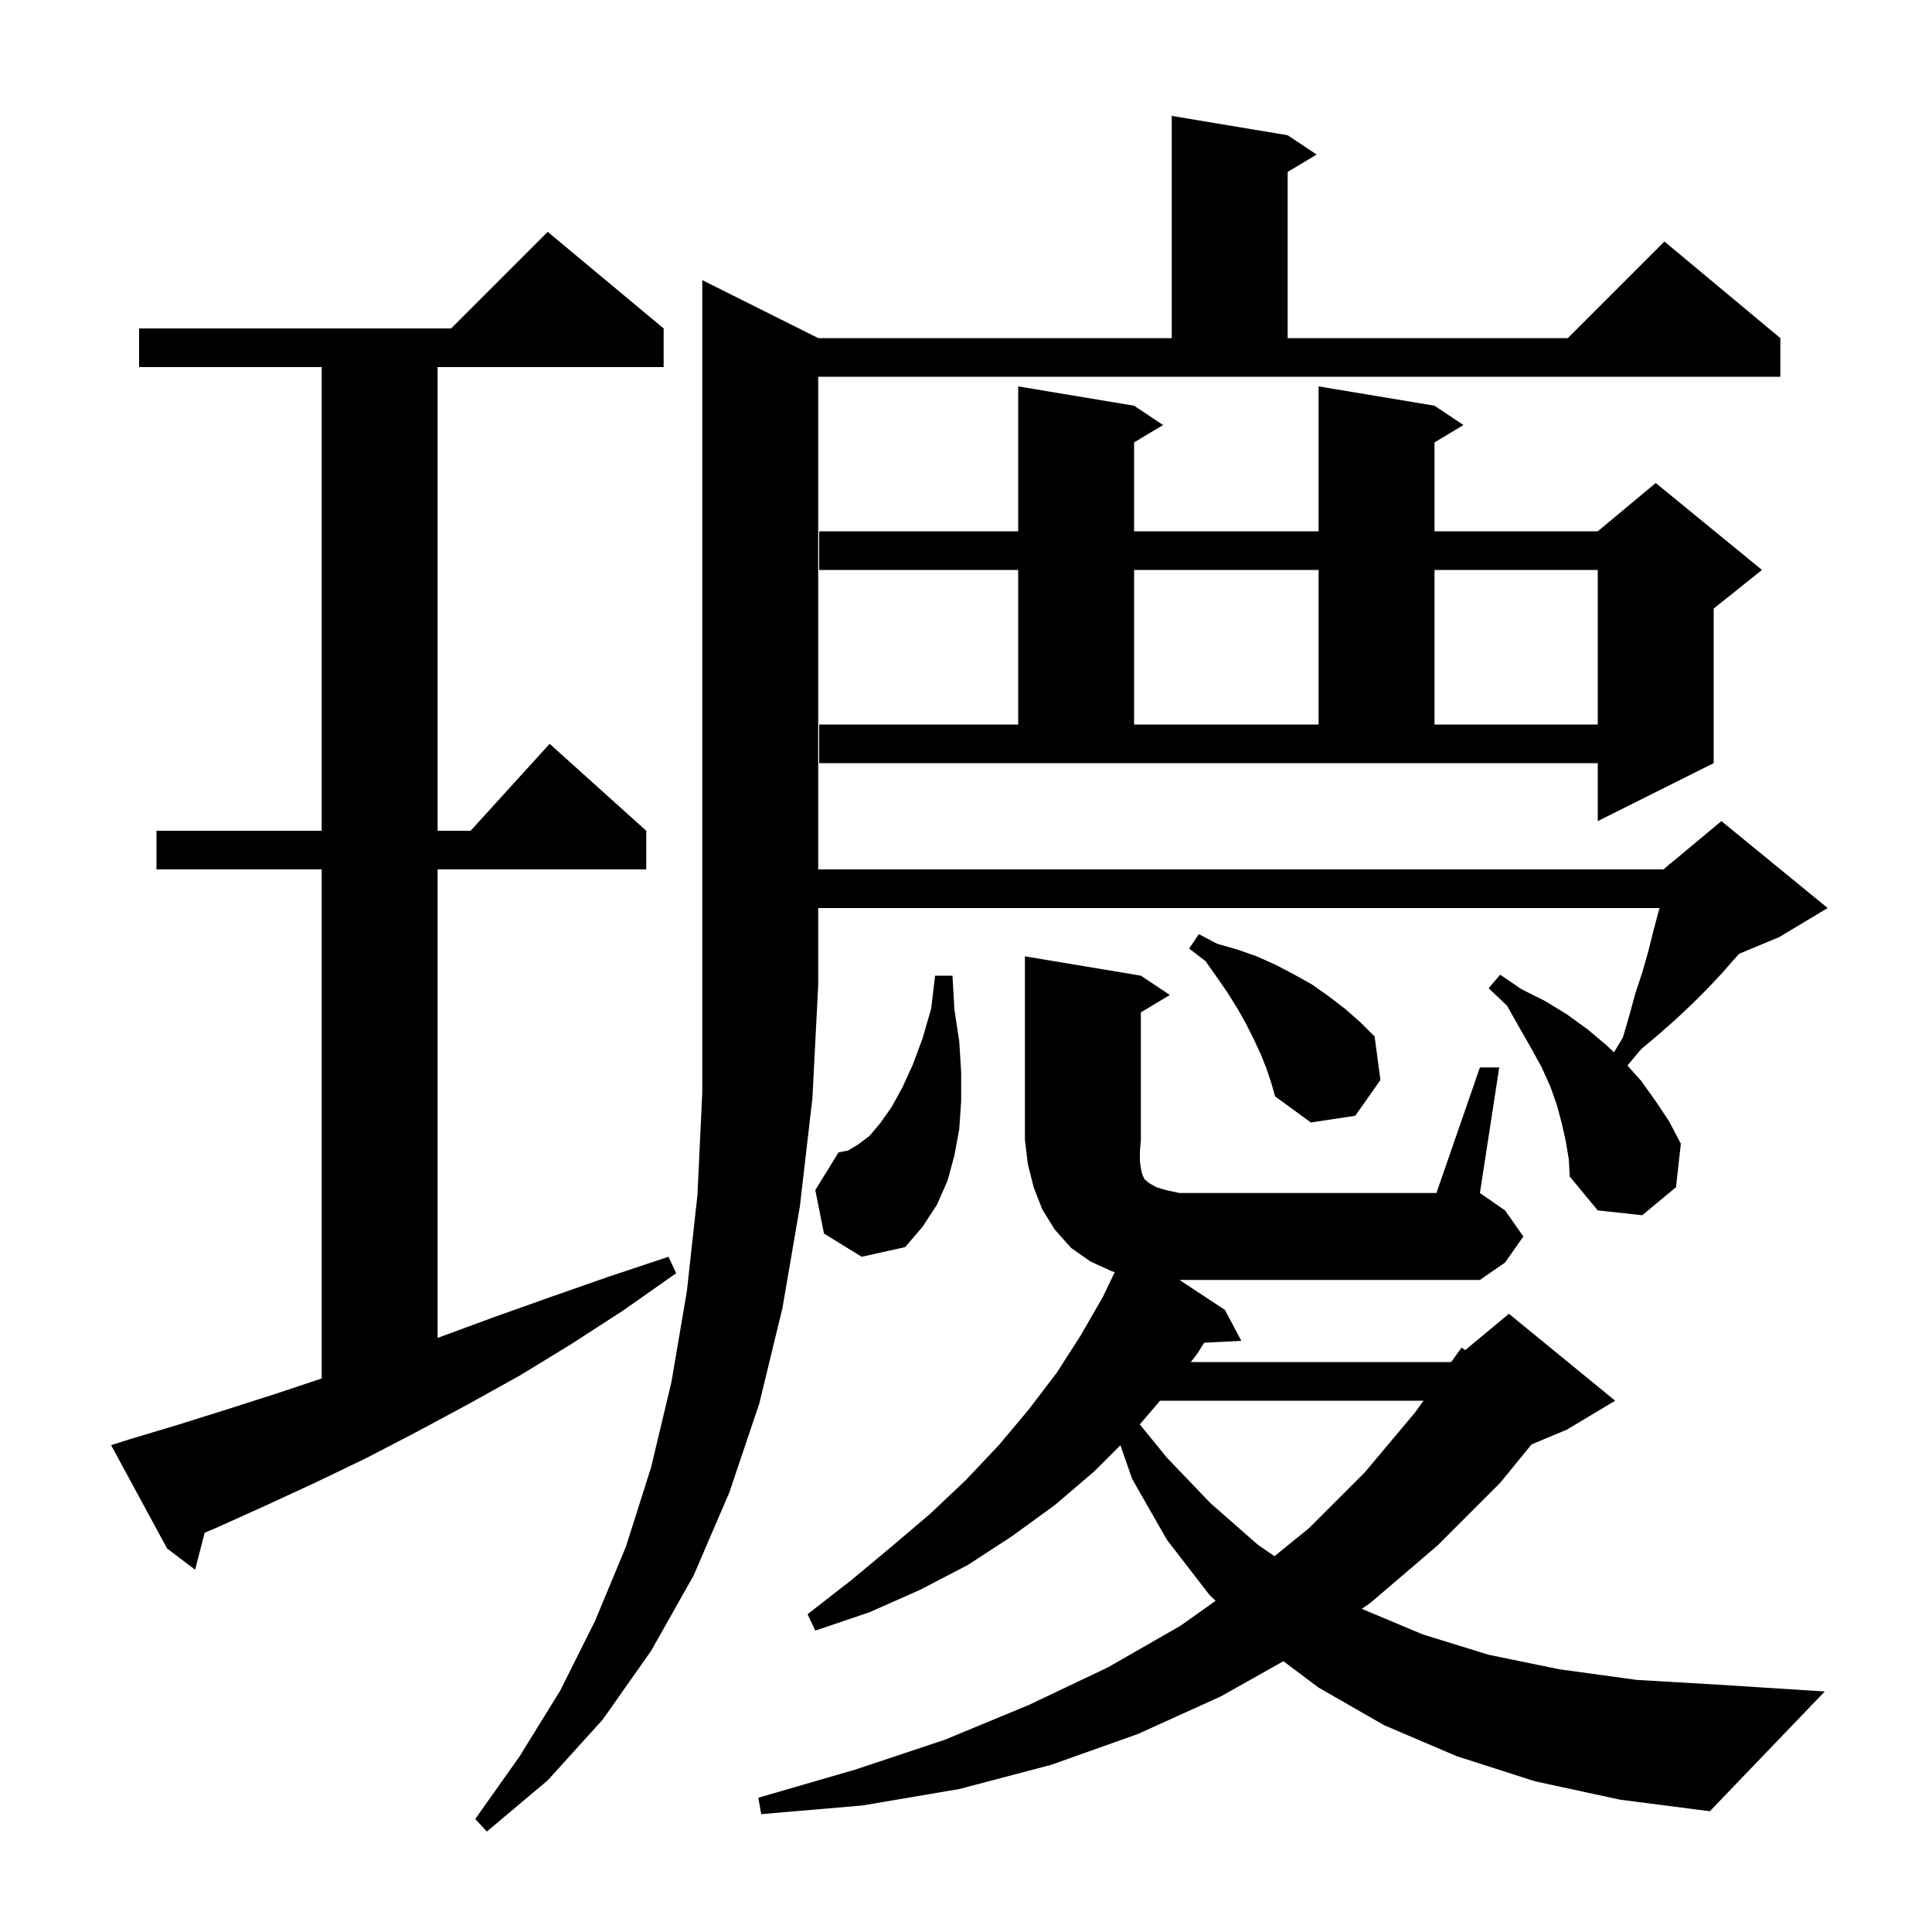 <svg xmlns="http://www.w3.org/2000/svg" xmlns:xlink="http://www.w3.org/1999/xlink" version="1.1" baseProfile="full" viewBox="0 0 200 200" width="200" height="200">
<g fill="black">
<path d="M 84.7 35.0 L 121.3 35.0 L 121.3 12.0 L 133.3 14.0 L 136.3 16.0 L 133.3 17.8 L 133.3 35.0 L 162.3 35.0 L 172.3 25.0 L 184.3 35.0 L 184.3 39.0 L 84.7 39.0 L 84.7 90.0 L 172.2 90.0 L 172.779 89.517 L 172.8 89.4 L 172.877 89.436 L 178.2 85.0 L 189.2 94.0 L 184.2 97.0 L 180.044 98.732 L 179.7 99.1 L 178.3 100.7 L 176.8 102.3 L 175.2 103.9 L 173.5 105.5 L 171.8 107.0 L 169.9 108.6 L 168.468 110.3 L 169.9 111.9 L 171.4 114.0 L 172.8 116.1 L 174.0 118.4 L 173.5 122.9 L 170.0 125.8 L 165.4 125.3 L 162.5 121.8 L 162.4 120.0 L 162.1 118.2 L 161.7 116.4 L 161.2 114.5 L 160.5 112.5 L 159.6 110.5 L 158.5 108.5 L 157.3 106.4 L 156.0 104.1 L 154.1 102.3 L 155.3 100.9 L 157.5 102.4 L 159.9 103.6 L 162.2 105.0 L 164.4 106.6 L 166.3 108.2 L 167.078 108.937 L 168.0 107.4 L 168.7 105.0 L 169.3 102.8 L 170.0 100.7 L 170.6 98.6 L 171.1 96.6 L 171.6 94.7 L 171.794 94.0 L 84.7 94.0 L 84.7 102.0 L 84.1 113.7 L 82.8 124.9 L 81.0 135.4 L 78.6 145.3 L 75.5 154.5 L 71.8 163.1 L 67.4 170.9 L 62.4 178.0 L 56.7 184.3 L 50.4 189.6 L 49.2 188.3 L 53.8 181.8 L 58.0 175.0 L 61.6 167.8 L 64.8 160.1 L 67.4 151.9 L 69.5 143.1 L 71.1 133.7 L 72.2 123.7 L 72.7 113.1 L 72.7 29.0 Z M 153.2 110.5 L 155.2 110.5 L 153.2 123.5 L 155.8 125.3 L 157.7 128.0 L 155.8 130.7 L 153.2 132.5 L 122.103 132.5 L 126.8 135.6 L 128.5 138.8 L 124.657 138.999 L 123.9 140.2 L 123.271 141.0 L 150.2 141.0 L 150.263 140.948 L 151.3 139.5 L 151.679 139.767 L 156.2 136.0 L 167.2 145.0 L 162.2 148.0 L 158.551 149.52 L 155.3 153.5 L 148.8 160.0 L 141.9 165.9 L 140.983 166.536 L 141.1 166.6 L 147.3 169.2 L 154.1 171.3 L 161.4 172.8 L 169.4 173.9 L 177.9 174.4 L 188.9 175.1 L 177.0 187.5 L 167.7 186.3 L 158.9 184.4 L 150.8 181.8 L 143.3 178.6 L 136.5 174.7 L 132.857 171.968 L 126.4 175.6 L 117.8 179.5 L 108.8 182.7 L 99.3 185.2 L 89.3 186.9 L 78.8 187.8 L 78.5 186.1 L 88.5 183.2 L 97.8 180.1 L 106.5 176.5 L 114.7 172.6 L 122.2 168.3 L 125.84 165.715 L 125.2 165.1 L 120.8 159.4 L 117.2 153.1 L 115.987 149.613 L 113.3 152.3 L 109.2 155.8 L 104.8 159.0 L 100.2 162.0 L 95.2 164.6 L 90.0 166.9 L 84.4 168.8 L 83.6 167.1 L 88.1 163.6 L 92.3 160.1 L 96.3 156.7 L 100.0 153.2 L 103.4 149.6 L 106.5 145.9 L 109.4 142.1 L 111.9 138.2 L 114.2 134.2 L 115.399 131.682 L 115.1 131.6 L 112.9 130.6 L 110.9 129.2 L 109.2 127.3 L 107.9 125.2 L 107.0 122.9 L 106.4 120.5 L 106.1 118.0 L 106.1 99.0 L 118.1 101.0 L 121.1 103.0 L 118.1 104.8 L 118.1 118.0 L 118.0 119.2 L 118.0 120.2 L 118.1 120.9 L 118.2 121.4 L 118.3 121.7 L 118.5 122.1 L 119.0 122.5 L 119.7 122.9 L 120.7 123.2 L 122.1 123.5 L 148.7 123.5 Z M 13.4 149.0 L 18.4 147.5 L 23.5 145.9 L 28.8 144.2 L 33.3 142.7 L 33.3 90.0 L 16.2 90.0 L 16.2 86.0 L 33.3 86.0 L 33.3 38.0 L 14.4 38.0 L 14.4 34.0 L 46.7 34.0 L 56.7 24.0 L 68.7 34.0 L 68.7 38.0 L 45.3 38.0 L 45.3 86.0 L 48.718 86.0 L 56.9 77.0 L 66.9 86.0 L 66.9 90.0 L 45.3 90.0 L 45.3 138.5 L 51.0 136.4 L 56.9 134.3 L 62.9 132.2 L 69.2 130.1 L 70.0 131.8 L 64.6 135.6 L 59.2 139.1 L 53.8 142.4 L 48.4 145.4 L 43.0 148.3 L 37.8 151.0 L 32.6 153.5 L 27.4 155.9 L 22.3 158.2 L 21.185 158.668 L 20.2 162.5 L 17.3 160.3 L 11.5 149.6 Z M 120.088 145.0 L 117.993 147.454 L 120.8 150.9 L 125.3 155.6 L 130.2 159.9 L 131.932 161.099 L 135.5 158.2 L 141.3 152.4 L 146.5 146.2 L 147.36 145.0 Z M 85.3 127.7 L 84.4 123.2 L 86.8 119.3 L 87.8 119.1 L 88.8 118.5 L 90.0 117.6 L 91.1 116.3 L 92.3 114.6 L 93.4 112.6 L 94.5 110.2 L 95.5 107.5 L 96.4 104.4 L 96.8 101.0 L 98.6 101.0 L 98.8 104.5 L 99.3 107.8 L 99.5 111.0 L 99.5 114.0 L 99.3 116.9 L 98.8 119.6 L 98.1 122.2 L 97.0 124.7 L 95.5 127.0 L 93.7 129.1 L 89.2 130.1 Z M 131.1 110.6 L 130.5 109.1 L 129.8 107.6 L 129.0 106.0 L 128.1 104.4 L 127.1 102.8 L 126.0 101.2 L 124.8 99.5 L 123.1 98.2 L 124.1 96.7 L 126.0 97.7 L 128.1 98.3 L 130.1 99.0 L 132.1 99.9 L 134.0 100.9 L 135.8 101.9 L 137.5 103.1 L 139.2 104.4 L 140.8 105.8 L 142.3 107.3 L 142.9 111.8 L 140.3 115.5 L 135.7 116.2 L 132.0 113.5 L 131.6 112.1 Z M 84.8 75.0 L 105.4 75.0 L 105.4 59.0 L 84.8 59.0 L 84.8 55.0 L 105.4 55.0 L 105.4 40.0 L 117.4 42.0 L 120.4 44.0 L 117.4 45.8 L 117.4 55.0 L 136.5 55.0 L 136.5 40.0 L 148.5 42.0 L 151.5 44.0 L 148.5 45.8 L 148.5 55.0 L 165.4 55.0 L 171.4 50.0 L 182.4 59.0 L 177.4 63.0 L 177.4 79.0 L 165.4 85.0 L 165.4 79.0 L 84.8 79.0 Z M 117.4 59.0 L 117.4 75.0 L 136.5 75.0 L 136.5 59.0 Z M 148.5 59.0 L 148.5 75.0 L 165.4 75.0 L 165.4 59.0 Z " />
</g>
</svg>
